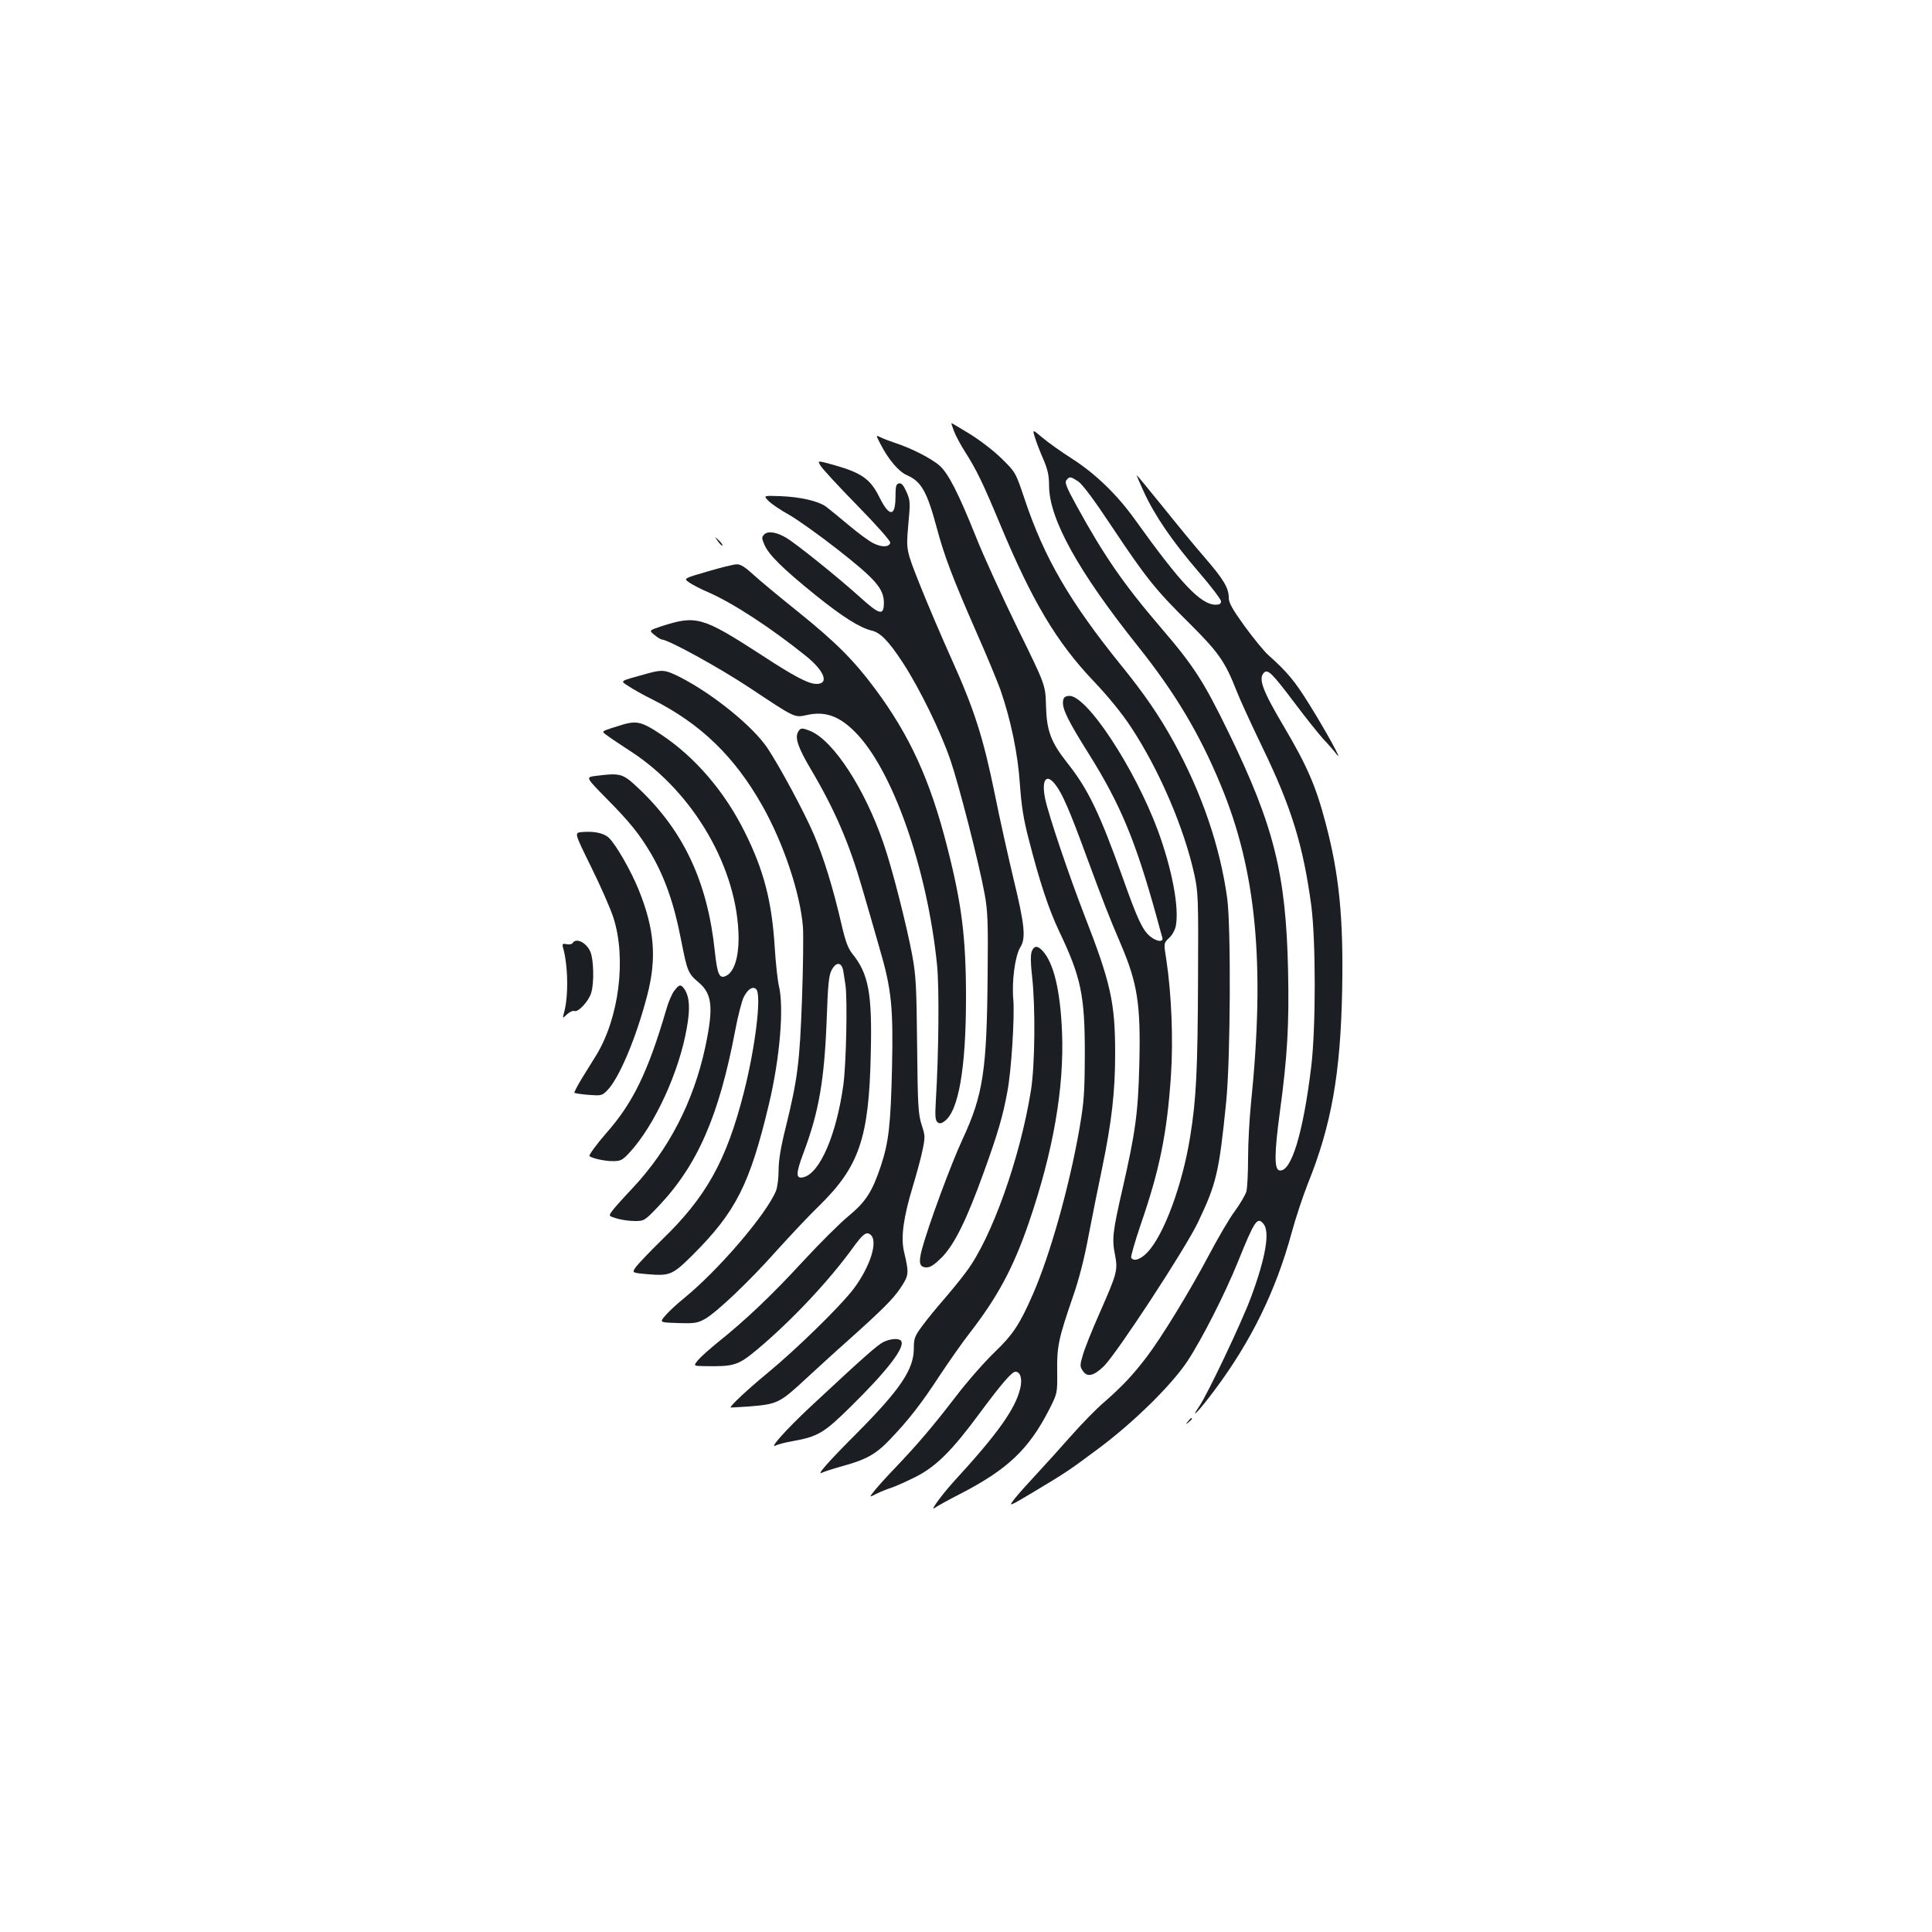 <?xml version="1.0" standalone="no"?>
<!DOCTYPE svg PUBLIC "-//W3C//DTD SVG 20010904//EN"
 "http://www.w3.org/TR/2001/REC-SVG-20010904/DTD/svg10.dtd">
<svg version="1.0" xmlns="http://www.w3.org/2000/svg"
 width="1000pt" height="1000pt" viewBox="0 0 1000 1000"
 preserveAspectRatio="xMidYMid meet">
<g transform="translate(0,1000) scale(0.1,-0.1)"
fill="#1b1f23" stroke="none">
<path d="M4938 7768 c9 -24 35 -72 58 -108 58 -91 91 -159 179 -370 167 -401
293 -613 485 -815 77 -81 148 -168 195 -240 145 -220 274 -520 327 -762 20
-93 21 -122 19 -543 -2 -469 -9 -619 -41 -815 -40 -249 -136 -508 -221 -597
-35 -37 -71 -49 -84 -28 -3 6 19 82 49 171 98 283 137 474 157 775 12 184 3
416 -24 596 -14 86 -14 86 14 113 16 14 31 42 35 62 18 96 -19 292 -92 492
-121 327 -373 709 -462 699 -21 -2 -28 -9 -30 -29 -4 -38 26 -100 133 -270
164 -262 242 -449 350 -839 14 -52 28 -103 31 -112 8 -27 -29 -23 -65 7 -38
33 -64 88 -139 300 -120 335 -179 459 -286 594 -87 110 -109 168 -112 301 -3
105 -3 105 -148 400 -79 162 -177 376 -216 475 -89 222 -142 326 -187 365 -40
36 -146 90 -223 115 -30 10 -67 24 -81 31 -26 13 -26 13 -3 -32 42 -82 95
-145 139 -164 74 -32 104 -86 155 -277 38 -142 83 -260 205 -538 51 -115 106
-248 123 -295 54 -155 91 -334 101 -490 8 -110 18 -178 46 -285 56 -219 103
-361 157 -475 114 -239 133 -332 133 -635 -1 -206 -4 -247 -28 -388 -53 -302
-151 -649 -239 -852 -70 -161 -106 -214 -201 -305 -49 -47 -140 -150 -201
-230 -115 -150 -195 -244 -312 -367 -38 -39 -84 -90 -103 -113 -34 -42 -34
-42 5 -22 22 11 57 25 79 32 22 7 79 33 127 57 105 54 187 136 330 330 109
147 165 213 184 213 26 0 37 -39 24 -89 -26 -105 -116 -232 -341 -477 -68 -75
-133 -165 -98 -137 8 6 63 37 124 68 251 129 360 233 467 442 41 82 41 82 40
195 -2 128 7 170 81 385 30 85 59 196 81 315 19 100 51 258 70 349 50 241 68
398 68 594 0 266 -22 366 -160 720 -81 209 -184 515 -202 599 -21 101 6 137
54 73 35 -45 75 -138 162 -376 86 -233 114 -305 174 -445 88 -206 105 -313 97
-628 -6 -247 -20 -349 -87 -642 -51 -222 -55 -260 -39 -340 16 -81 11 -97 -81
-306 -38 -85 -76 -181 -85 -213 -16 -54 -16 -60 0 -83 22 -34 56 -26 108 24
65 63 421 606 487 744 96 201 110 258 147 628 22 223 25 901 5 1050 -37 270
-132 546 -277 810 -75 136 -151 247 -271 395 -266 329 -398 556 -499 857 -48
143 -48 143 -119 213 -39 39 -113 96 -165 128 -51 31 -94 57 -96 57 -2 0 4
-19 13 -42z"/>
<path d="M5358 7732 c8 -26 28 -77 44 -113 21 -50 28 -81 28 -133 0 -171 151
-444 460 -831 192 -241 318 -451 428 -717 185 -444 231 -926 157 -1650 -8 -79
-15 -206 -15 -283 0 -77 -4 -155 -9 -173 -6 -18 -32 -63 -59 -100 -28 -37 -88
-140 -135 -229 -98 -185 -245 -426 -323 -528 -71 -93 -123 -148 -217 -231 -44
-37 -122 -118 -175 -178 -54 -61 -133 -149 -177 -196 -44 -47 -95 -104 -113
-127 -33 -43 -33 -43 90 30 177 106 192 116 350 234 181 136 373 325 455 449
75 114 194 348 263 519 84 208 98 229 130 190 34 -41 11 -175 -65 -380 -47
-127 -224 -500 -267 -563 -55 -81 0 -23 79 83 189 253 317 514 399 816 20 74
58 188 84 254 121 300 169 568 177 1003 7 370 -15 597 -87 867 -50 189 -96
294 -218 500 -107 181 -130 243 -100 273 20 20 42 -2 154 -150 59 -79 128
-165 153 -193 26 -27 57 -63 70 -80 36 -47 -53 116 -142 259 -75 121 -114 168
-213 256 -21 19 -76 86 -122 149 -64 89 -82 121 -82 148 0 50 -28 96 -125 208
-48 55 -145 173 -217 263 -72 89 -132 162 -134 162 -2 0 15 -39 37 -87 56
-122 147 -255 283 -413 64 -74 116 -143 116 -152 0 -13 -8 -18 -27 -18 -78 0
-180 108 -418 440 -92 129 -205 238 -325 315 -58 37 -128 87 -156 111 -51 43
-51 43 -36 -4z m223 -224 c22 -15 82 -95 174 -234 176 -264 224 -325 400 -499
151 -150 186 -199 245 -350 17 -44 78 -177 135 -295 150 -310 210 -506 252
-816 24 -182 24 -634 0 -834 -42 -347 -104 -550 -165 -538 -27 5 -26 90 2 298
40 295 49 457 43 739 -11 498 -73 746 -307 1228 -131 268 -178 342 -351 544
-193 225 -295 373 -436 630 -54 98 -63 122 -53 134 16 20 21 19 61 -7z"/>
<path d="M4247 7590 c9 -16 94 -108 190 -206 101 -103 172 -184 171 -193 -5
-23 -42 -25 -85 -4 -21 9 -79 52 -128 93 -50 42 -104 86 -120 98 -41 29 -132
50 -237 54 -87 3 -87 3 -61 -24 14 -15 63 -48 108 -73 45 -26 159 -107 253
-181 194 -152 236 -201 237 -273 0 -70 -21 -65 -127 31 -107 97 -327 274 -378
304 -49 30 -96 37 -114 18 -14 -14 -14 -19 0 -52 21 -52 95 -125 266 -263 139
-112 228 -168 290 -183 45 -10 89 -56 161 -166 87 -134 194 -352 246 -503 44
-128 147 -529 177 -692 16 -86 19 -143 16 -415 -4 -502 -23 -626 -130 -857
-59 -126 -178 -449 -210 -569 -19 -71 -13 -94 25 -94 19 0 41 15 80 54 65 68
127 194 216 441 72 199 98 289 121 414 21 109 38 388 31 476 -9 95 9 228 36
272 30 47 23 115 -36 358 -25 105 -69 300 -96 435 -60 294 -106 438 -227 706
-49 109 -122 280 -161 378 -71 179 -71 179 -60 306 11 120 11 128 -9 174 -16
35 -26 47 -39 44 -15 -3 -18 -15 -18 -73 -1 -100 -32 -101 -82 -1 -48 97 -92
128 -236 169 -87 24 -87 24 -70 -3z"/>
<path d="M3716 7198 c10 -14 21 -24 23 -22 3 3 -6 15 -18 27 -24 22 -24 22 -5
-5z"/>
<path d="M3662 7042 c-124 -36 -124 -36 -96 -56 15 -11 61 -35 101 -52 126
-55 324 -184 504 -329 97 -78 122 -145 55 -145 -41 0 -116 39 -285 150 -306
198 -337 207 -519 148 -63 -21 -63 -21 -35 -44 15 -13 33 -23 38 -24 35 -1
298 -146 452 -248 241 -160 234 -157 299 -143 93 21 166 -4 248 -86 194 -192
375 -705 426 -1206 12 -115 9 -456 -6 -702 -5 -81 -3 -103 8 -113 11 -9 19 -8
36 4 73 51 112 273 112 639 0 313 -22 486 -97 780 -89 350 -195 580 -376 823
-108 145 -203 240 -397 396 -96 77 -201 164 -232 193 -42 38 -65 53 -85 52
-16 0 -83 -17 -151 -37z"/>
<path d="M3355 6515 c-155 -43 -147 -37 -101 -67 22 -15 79 -47 126 -70 247
-125 422 -294 565 -547 110 -194 197 -454 211 -629 3 -42 1 -212 -5 -377 -12
-325 -22 -408 -85 -664 -25 -99 -36 -168 -36 -218 0 -41 -6 -89 -14 -108 -51
-122 -297 -409 -476 -555 -36 -29 -79 -69 -96 -89 -31 -36 -31 -36 65 -39 85
-3 101 0 138 20 60 33 231 195 374 356 68 75 166 180 220 232 206 202 257 350
266 783 8 315 -11 416 -95 520 -23 29 -36 64 -57 155 -43 186 -91 342 -143
464 -48 112 -173 345 -239 445 -75 113 -285 283 -455 369 -74 37 -89 39 -163
19z m1010 -1542 c3 -21 8 -53 11 -71 11 -73 4 -411 -11 -519 -36 -257 -121
-454 -205 -476 -42 -11 -42 17 -1 126 80 213 108 377 120 692 6 175 11 227 25
253 24 46 53 43 61 -5z"/>
<path d="M3235 6253 c-11 -3 -43 -13 -71 -22 -51 -17 -51 -17 -20 -39 17 -13
72 -49 122 -82 325 -211 554 -608 557 -965 0 -101 -23 -174 -63 -195 -36 -19
-47 4 -60 125 -37 356 -159 619 -388 838 -90 85 -95 87 -229 71 -52 -7 -52 -7
57 -118 120 -121 171 -185 230 -285 72 -124 120 -262 155 -445 32 -163 36
-174 90 -220 72 -60 79 -130 35 -338 -61 -281 -188 -528 -377 -729 -49 -52
-97 -105 -106 -119 -17 -24 -17 -24 26 -37 23 -7 65 -13 92 -13 49 0 51 1 121
74 204 214 315 469 399 910 14 77 35 156 45 176 21 41 47 57 64 40 29 -29 -4
-299 -64 -535 -90 -353 -195 -542 -427 -765 -59 -58 -118 -120 -131 -137 -22
-31 -22 -31 57 -38 119 -10 131 -5 237 100 223 223 295 365 394 780 57 239 79
503 51 615 -6 25 -16 114 -21 197 -15 239 -57 400 -155 596 -104 210 -258 389
-433 505 -94 63 -122 71 -187 55z"/>
<path d="M4130 6210 c-16 -30 2 -82 66 -190 126 -213 200 -385 269 -625 24
-82 64 -220 88 -305 62 -211 71 -306 64 -620 -7 -295 -17 -381 -58 -506 -45
-133 -77 -184 -169 -260 -44 -36 -150 -142 -236 -235 -157 -171 -296 -303
-440 -418 -43 -35 -89 -76 -102 -92 -23 -29 -23 -29 30 -30 158 -3 177 3 276
85 178 149 370 353 497 528 52 72 70 85 91 67 40 -33 -1 -164 -87 -279 -69
-91 -296 -313 -449 -439 -94 -77 -195 -171 -188 -176 2 -1 44 2 93 5 150 12
160 17 301 148 70 64 159 146 198 180 198 177 247 227 286 284 45 68 46 75 19
190 -17 74 -3 177 46 338 19 63 42 147 50 187 14 67 14 75 -5 132 -17 54 -20
98 -23 408 -3 305 -6 363 -25 467 -29 156 -105 455 -149 581 -97 283 -259 531
-378 581 -45 18 -52 18 -65 -6z"/>
<path d="M3009 5693 c-36 -4 -36 -4 51 -181 48 -97 100 -215 115 -262 68 -211
29 -519 -89 -712 -18 -29 -52 -84 -75 -121 -23 -38 -40 -71 -38 -73 3 -3 36
-8 73 -11 65 -5 70 -4 96 22 62 62 151 273 208 493 50 192 38 343 -44 546 -40
99 -118 235 -155 270 -27 25 -79 35 -142 29z"/>
<path d="M2964 5119 c-3 -6 -17 -9 -31 -6 -21 4 -24 2 -19 -17 27 -94 29 -256
5 -339 -8 -30 -8 -30 16 -7 13 12 30 20 38 17 20 -8 75 52 87 94 16 51 13 172
-4 212 -20 48 -74 75 -92 46z"/>
<path d="M5340 5075 c-6 -17 -6 -61 2 -128 18 -160 15 -462 -6 -592 -56 -350
-204 -765 -335 -938 -27 -37 -79 -100 -115 -142 -36 -41 -86 -102 -111 -136
-41 -55 -45 -67 -45 -118 0 -109 -70 -212 -291 -435 -154 -154 -218 -227 -183
-208 11 5 53 19 96 31 132 36 180 62 257 143 97 102 160 183 258 333 47 71
114 166 148 210 148 190 230 343 310 576 127 370 184 700 172 989 -9 214 -43
355 -100 418 -27 29 -45 28 -57 -3z"/>
<path d="M3491 4873 c-12 -14 -31 -58 -42 -97 -95 -325 -173 -485 -311 -641
-49 -56 -92 -115 -87 -119 15 -12 80 -26 119 -26 43 0 51 4 89 45 130 141 257
418 296 645 18 99 14 159 -11 198 -19 29 -28 28 -53 -5z"/>
<path d="M4573 3054 c-32 -16 -100 -76 -378 -335 -127 -119 -220 -223 -178
-200 10 5 47 15 82 21 135 24 165 42 304 179 185 182 277 300 263 337 -7 19
-53 17 -93 -2z"/>
<path d="M6149 2643 c-13 -16 -12 -17 4 -4 16 13 21 21 13 21 -2 0 -10 -8 -17
-17z"/>
</g>
</svg>
